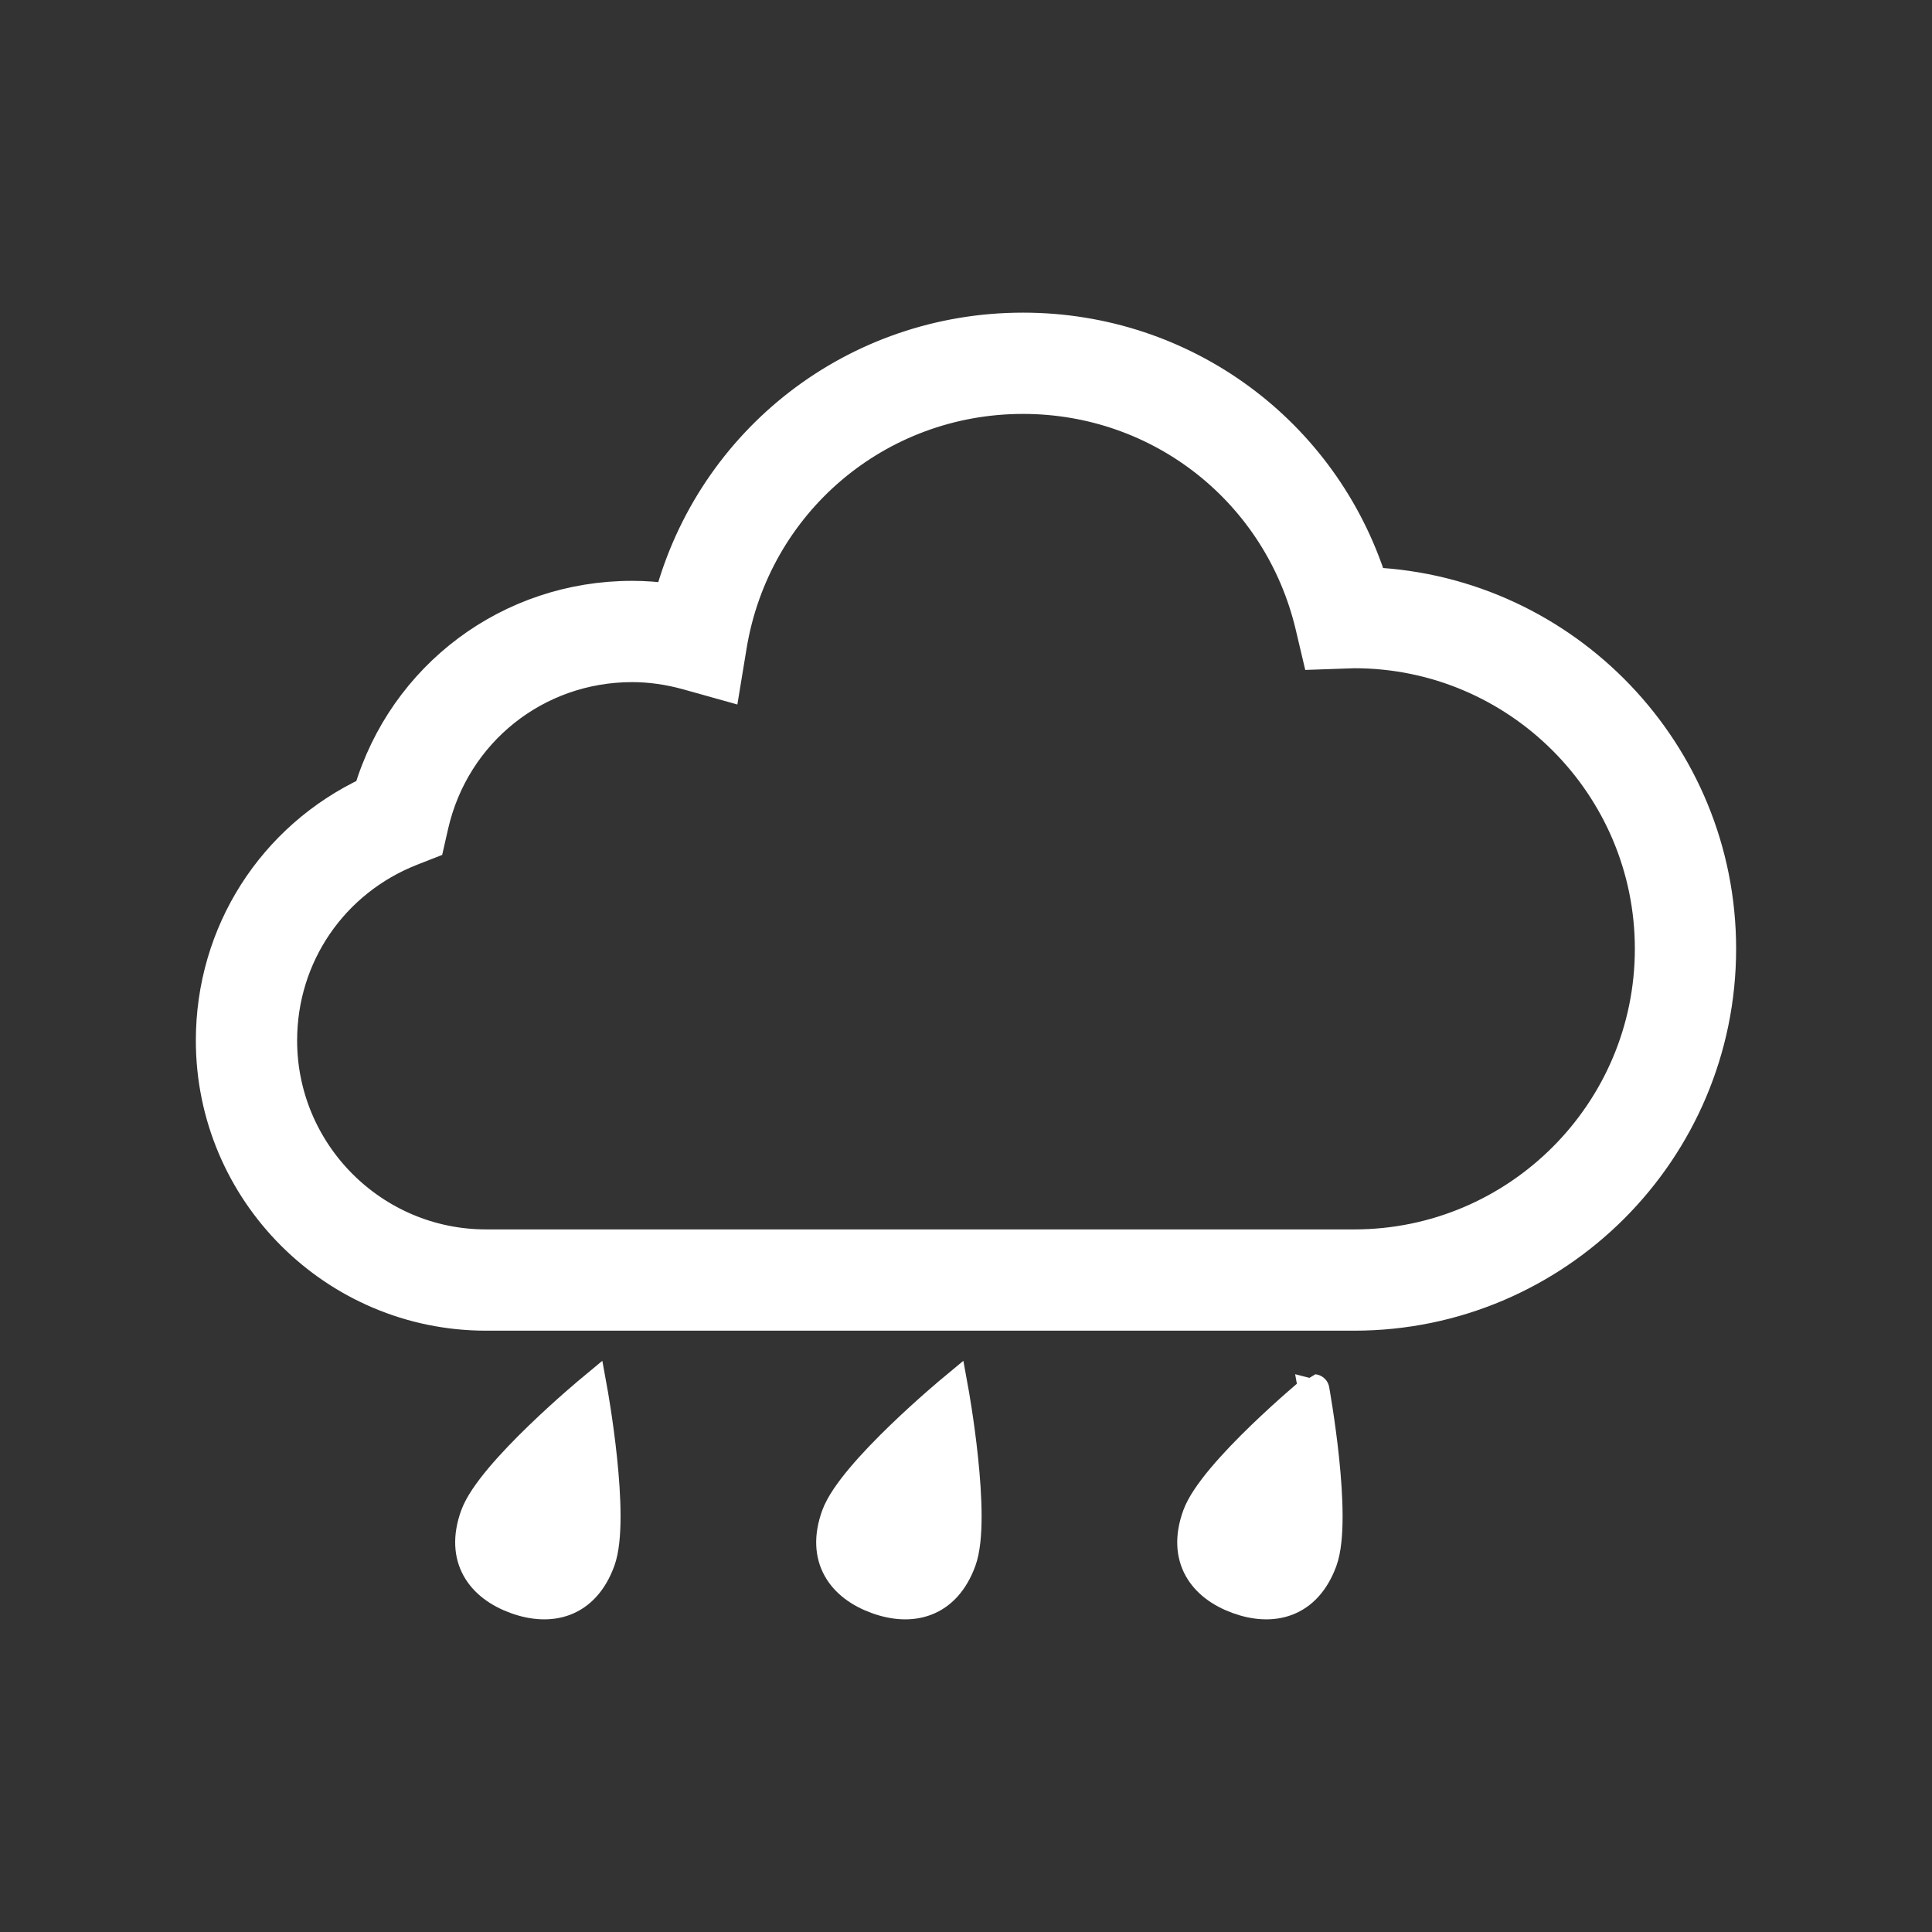 <svg xmlns="http://www.w3.org/2000/svg" xmlns:xlink="http://www.w3.org/1999/xlink" version="1.1" x="0px" y="0px" viewBox="0 0 62 62" enable-background="new 0 0 62 62" xml:space="preserve"><rect x="0" y="0" width="62" height="62" fill="#333333" stroke="none"/><path stroke="white" fill="white" d="M44.018,18.707c-1.542-4.855-6.022-8.174-11.188-8.174c-5.382,0-9.979,3.592-11.341,8.693  c-0.403-0.057-0.805-0.086-1.204-0.086c-3.938,0-7.328,2.553-8.437,6.279c-3.094,1.451-5.063,4.518-5.063,7.971  c0,4.859,3.953,8.813,8.813,8.813h27.861c6.481,0,11.755-5.273,11.755-11.756C55.214,24.154,50.242,18.998,44.018,18.707z   M43.459,39.953H15.598c-3.619,0-6.563-2.945-6.563-6.563c0-2.717,1.638-5.113,4.172-6.107l0.554-0.217l0.132-0.58  c0.686-3,3.314-5.096,6.392-5.096c0.581,0,1.175,0.084,1.767,0.248l1.208,0.338l0.204-1.24c0.757-4.607,4.696-7.953,9.366-7.953  c4.421,0,8.219,3.006,9.238,7.309l0.211,0.893l1.18-0.041c5.241,0,9.505,4.264,9.505,9.504  C52.964,35.689,48.701,39.953,43.459,39.953z"/><path stroke="white" fill="white" d="M15.272,48.637c-0.497,1.367,0.186,2.258,1.282,2.656c1.097,0.4,2.193,0.156,2.69-1.211  c0.498-1.365-0.253-5.482-0.253-5.482S15.769,47.271,15.272,48.637z"/><path stroke="white" fill="white" d="M26.858,48.637c-0.498,1.367,0.185,2.258,1.282,2.656c1.097,0.4,2.192,0.156,2.69-1.211  c0.498-1.365-0.253-5.482-0.253-5.482S27.355,47.271,26.858,48.637z"/><path stroke="white" fill="white" d="M38.444,48.637c-0.498,1.367,0.185,2.258,1.281,2.656c1.098,0.4,2.193,0.156,2.691-1.211  c0.496-1.365-0.254-5.482-0.254-5.482S38.941,47.271,38.444,48.637z"/></svg>
